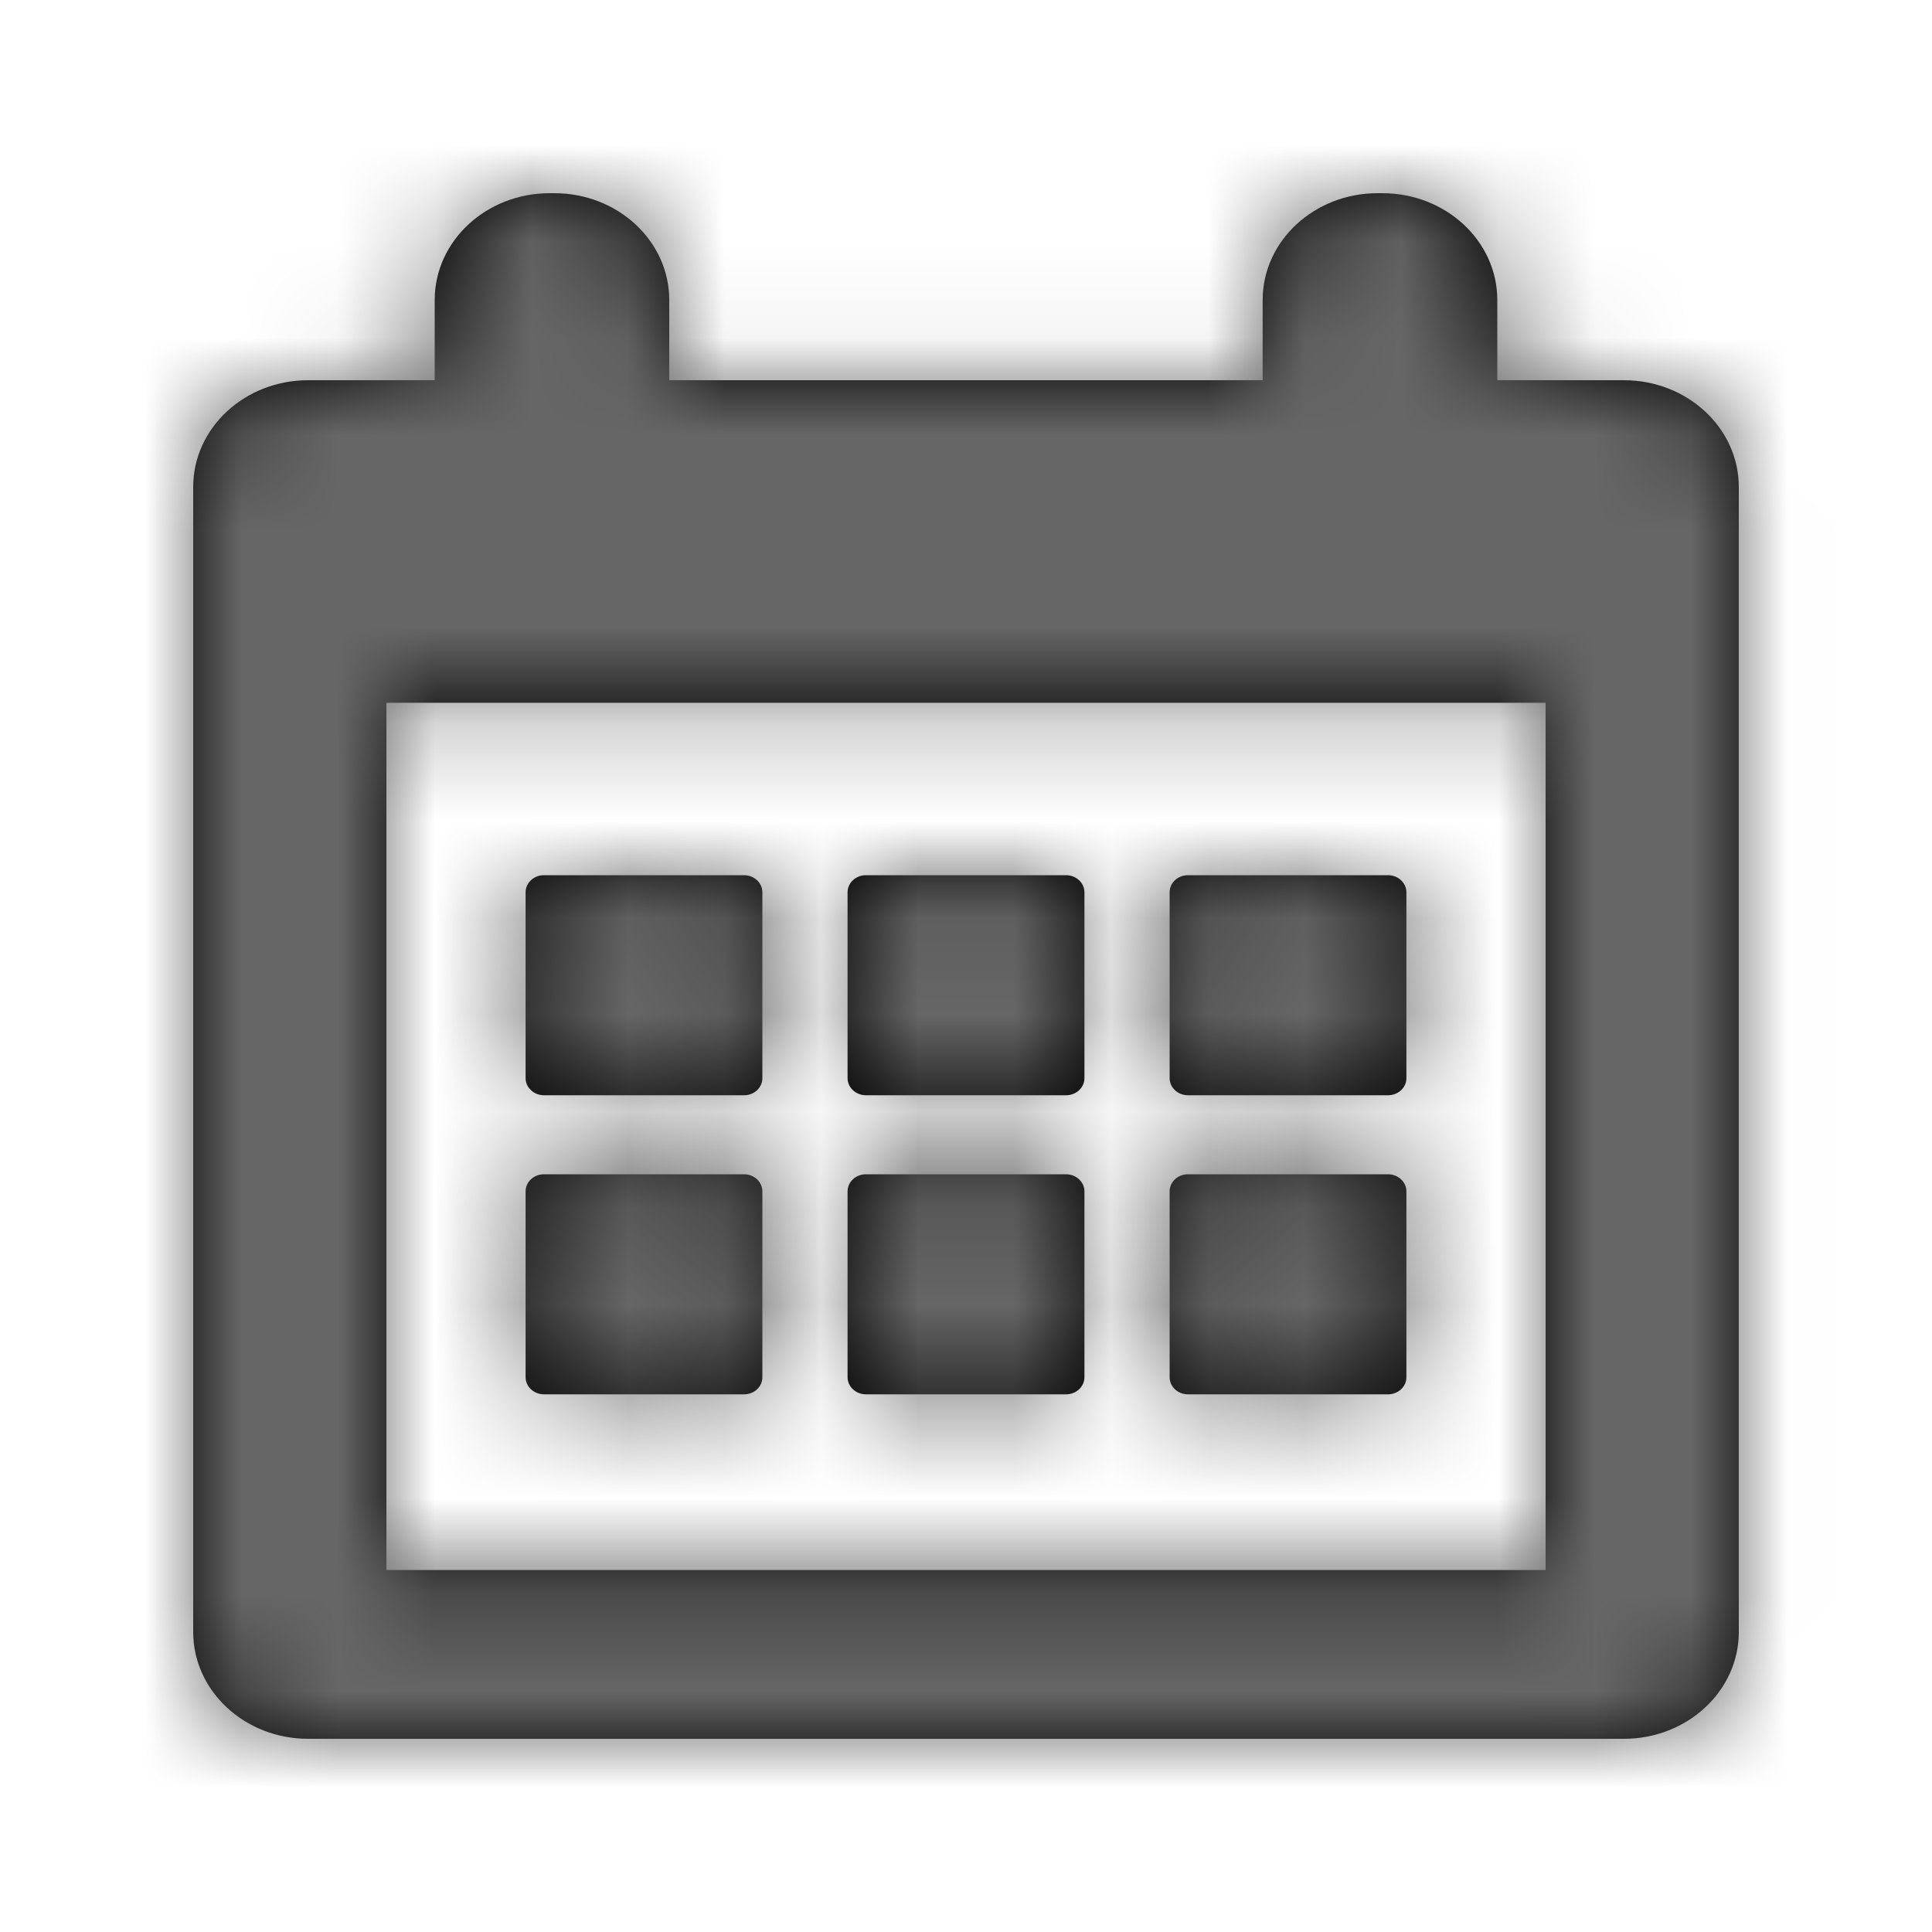 <svg xmlns="http://www.w3.org/2000/svg" xmlns:xlink="http://www.w3.org/1999/xlink" width="20" height="20" viewBox="0 0 20 20">
    <defs>
        <filter id="prefix__a_calendar" width="106.6%" height="128.6%" x="-3.3%" y="-14.3%" filterUnits="objectBoundingBox">
            <feOffset in="SourceAlpha" result="shadowOffsetOuter1"/>
            <feGaussianBlur in="shadowOffsetOuter1" result="shadowBlurOuter1" stdDeviation="1"/>
            <feColorMatrix in="shadowBlurOuter1" result="shadowMatrixOuter1" values="0 0 0 0 0 0 0 0 0 0 0 0 0 0 0 0 0 0 0.5 0"/>
            <feMerge>
                <feMergeNode in="shadowMatrixOuter1"/>
                <feMergeNode in="SourceGraphic"/>
            </feMerge>
        </filter>
        <path id="prefix__b_calendar" d="M3.738 0c.658 0 1.19.495 1.19 1.106v.83h6.143v-.83c0-.611.533-1.106 1.19-1.106h.049c.657 0 1.19.495 1.19 1.106v.83h1.31c.657 0 1.19.495 1.19 1.105v11.853c0 .611-.533 1.106-1.19 1.106H1.19C.533 16 0 15.505 0 14.894V3.041c0-.61.533-1.105 1.19-1.105H2.5v-.83C2.5.495 3.033 0 3.69 0zM14 5.275H2v8.978h12V5.275zm-8.298 4.881c.106 0 .19.08.19.177v1.924c0 .098-.084.177-.19.177H3.631c-.105 0-.19-.08-.19-.177v-1.924c0-.098.085-.177.19-.177zm3.334 0c.105 0 .19.08.19.177v1.924c0 .098-.085.177-.19.177H6.964c-.105 0-.19-.08-.19-.177v-1.924c0-.098.085-.177.19-.177zm3.333 0c.105 0 .19.08.19.177v1.924c0 .098-.085.177-.19.177h-2.071c-.106 0-.19-.08-.19-.177v-1.924c0-.098.084-.177.19-.177zM5.702 7.06c.106 0 .19.08.19.177v1.924c0 .098-.084.177-.19.177H3.631c-.105 0-.19-.08-.19-.177V7.237c0-.098.085-.177.19-.177zm3.334 0c.105 0 .19.08.19.177v1.924c0 .098-.085.177-.19.177H6.964c-.105 0-.19-.08-.19-.177V7.237c0-.098.085-.177.19-.177zm3.333 0c.105 0 .19.08.19.177v1.924c0 .098-.085.177-.19.177h-2.071c-.106 0-.19-.08-.19-.177V7.237c0-.098.084-.177.19-.177z"/>
    </defs>
    <g fill="none" fill-rule="evenodd" filter="url(#prefix__a_calendar)" transform="translate(-8 -4)">
        <g transform="translate(10 6)">
            <mask id="prefix__c_calendar" fill="#fff">
                <use xlink:href="#prefix__b_calendar"/>
            </mask>
            <use fill="#000" fill-rule="nonzero" xlink:href="#prefix__b_calendar"/>
            <g fill="#666" mask="url(#prefix__c_calendar)">
                <path d="M0 0H20V20H0z" transform="translate(-2 -2)"/>
            </g>
        </g>
    </g>
</svg>
